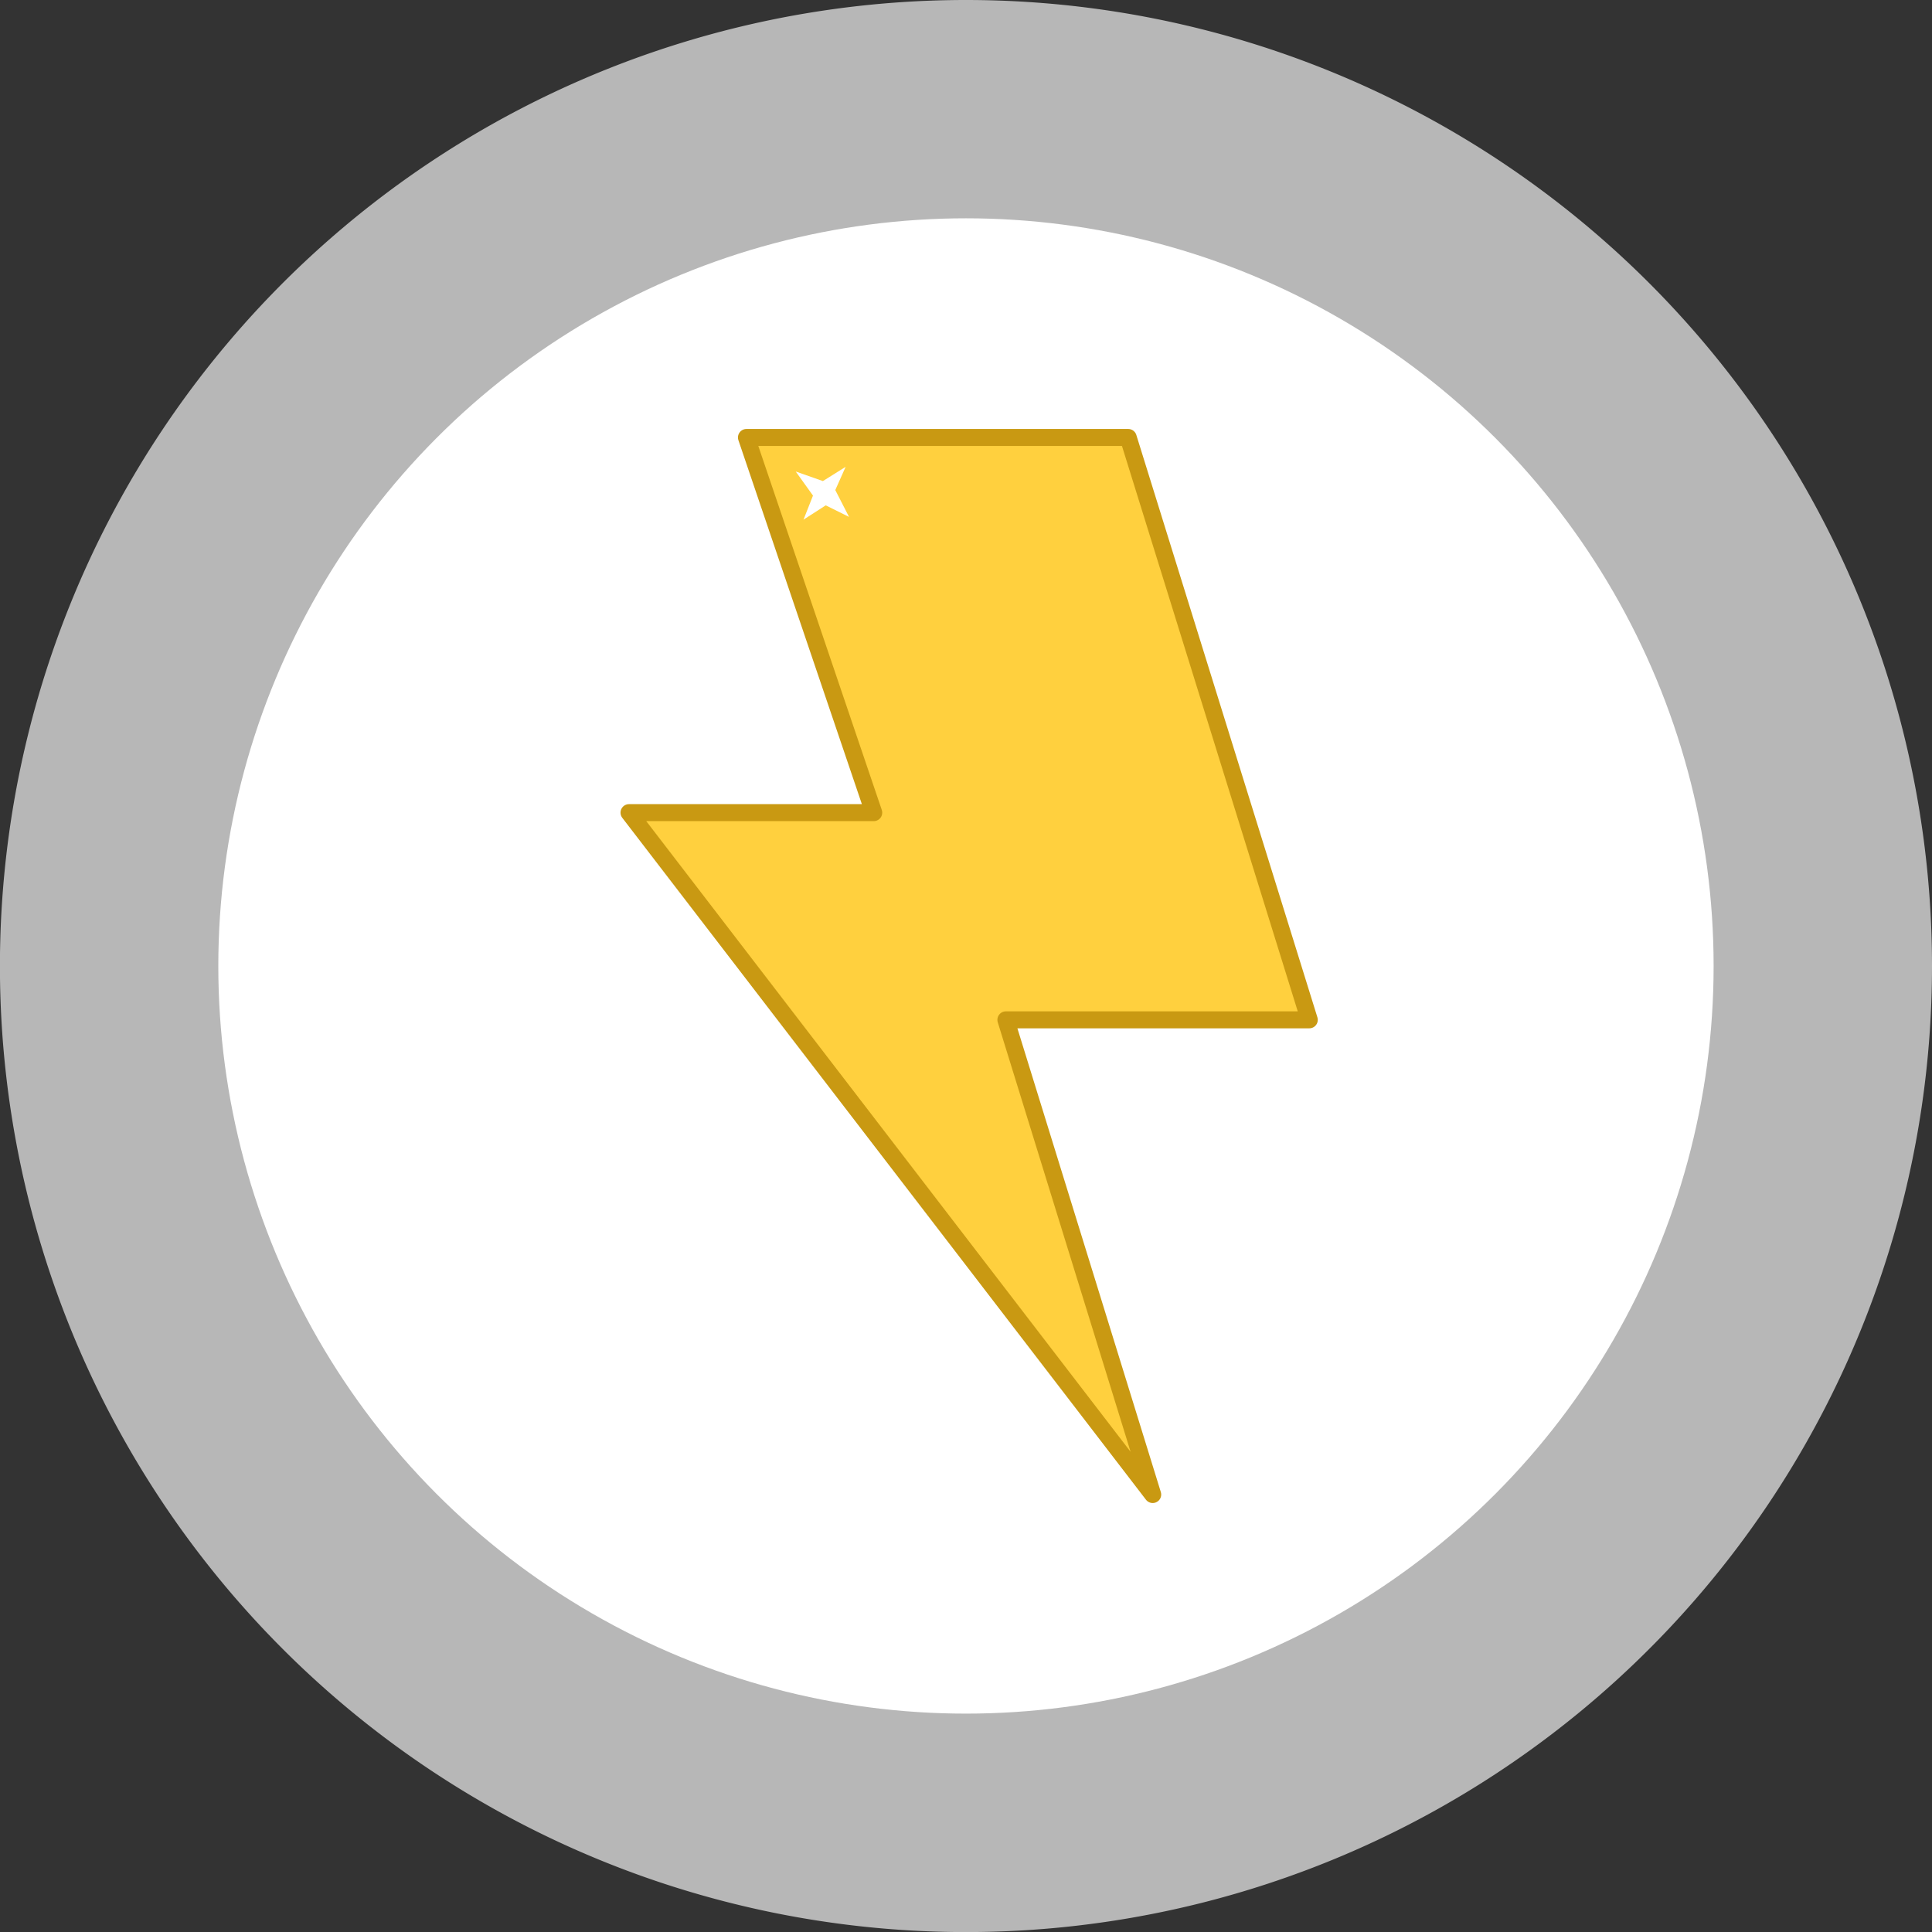 <svg xmlns="http://www.w3.org/2000/svg" viewBox="0 0 272.93 272.93"><rect x="0" y="0" width="272.93" height="272.93" fill="#333333" stroke="none"/><defs><style>.cls-1{fill:#b7b7b7;}.cls-2{fill:#fff;}.cls-3{fill:#ffd03e;stroke:#c99912;stroke-linecap:round;stroke-linejoin:round;stroke-width:2.4px;}</style></defs><g id="Layer_2" data-name="Layer 2"><g id="Layer_1-2" data-name="Layer 1"><path class="cls-1" d="M272.93,136.46A136.47,136.47,0,1,1,136.46,0,136.47,136.47,0,0,1,272.93,136.46Z"/><circle class="cls-2" cx="136.46" cy="136.46" r="105.62"/><polygon class="cls-3" points="105.45 61.8 159.38 61.8 184.96 144.07 142.1 144.07 162.84 211.13 88.86 114.8 123.43 114.8 105.45 61.8"/><polygon class="cls-2" points="112.41 66.61 116.25 67.96 119.46 65.95 118 69.23 119.94 73.02 116.65 71.39 113.51 73.41 114.85 70.01 112.41 66.61"/></g></g></svg>